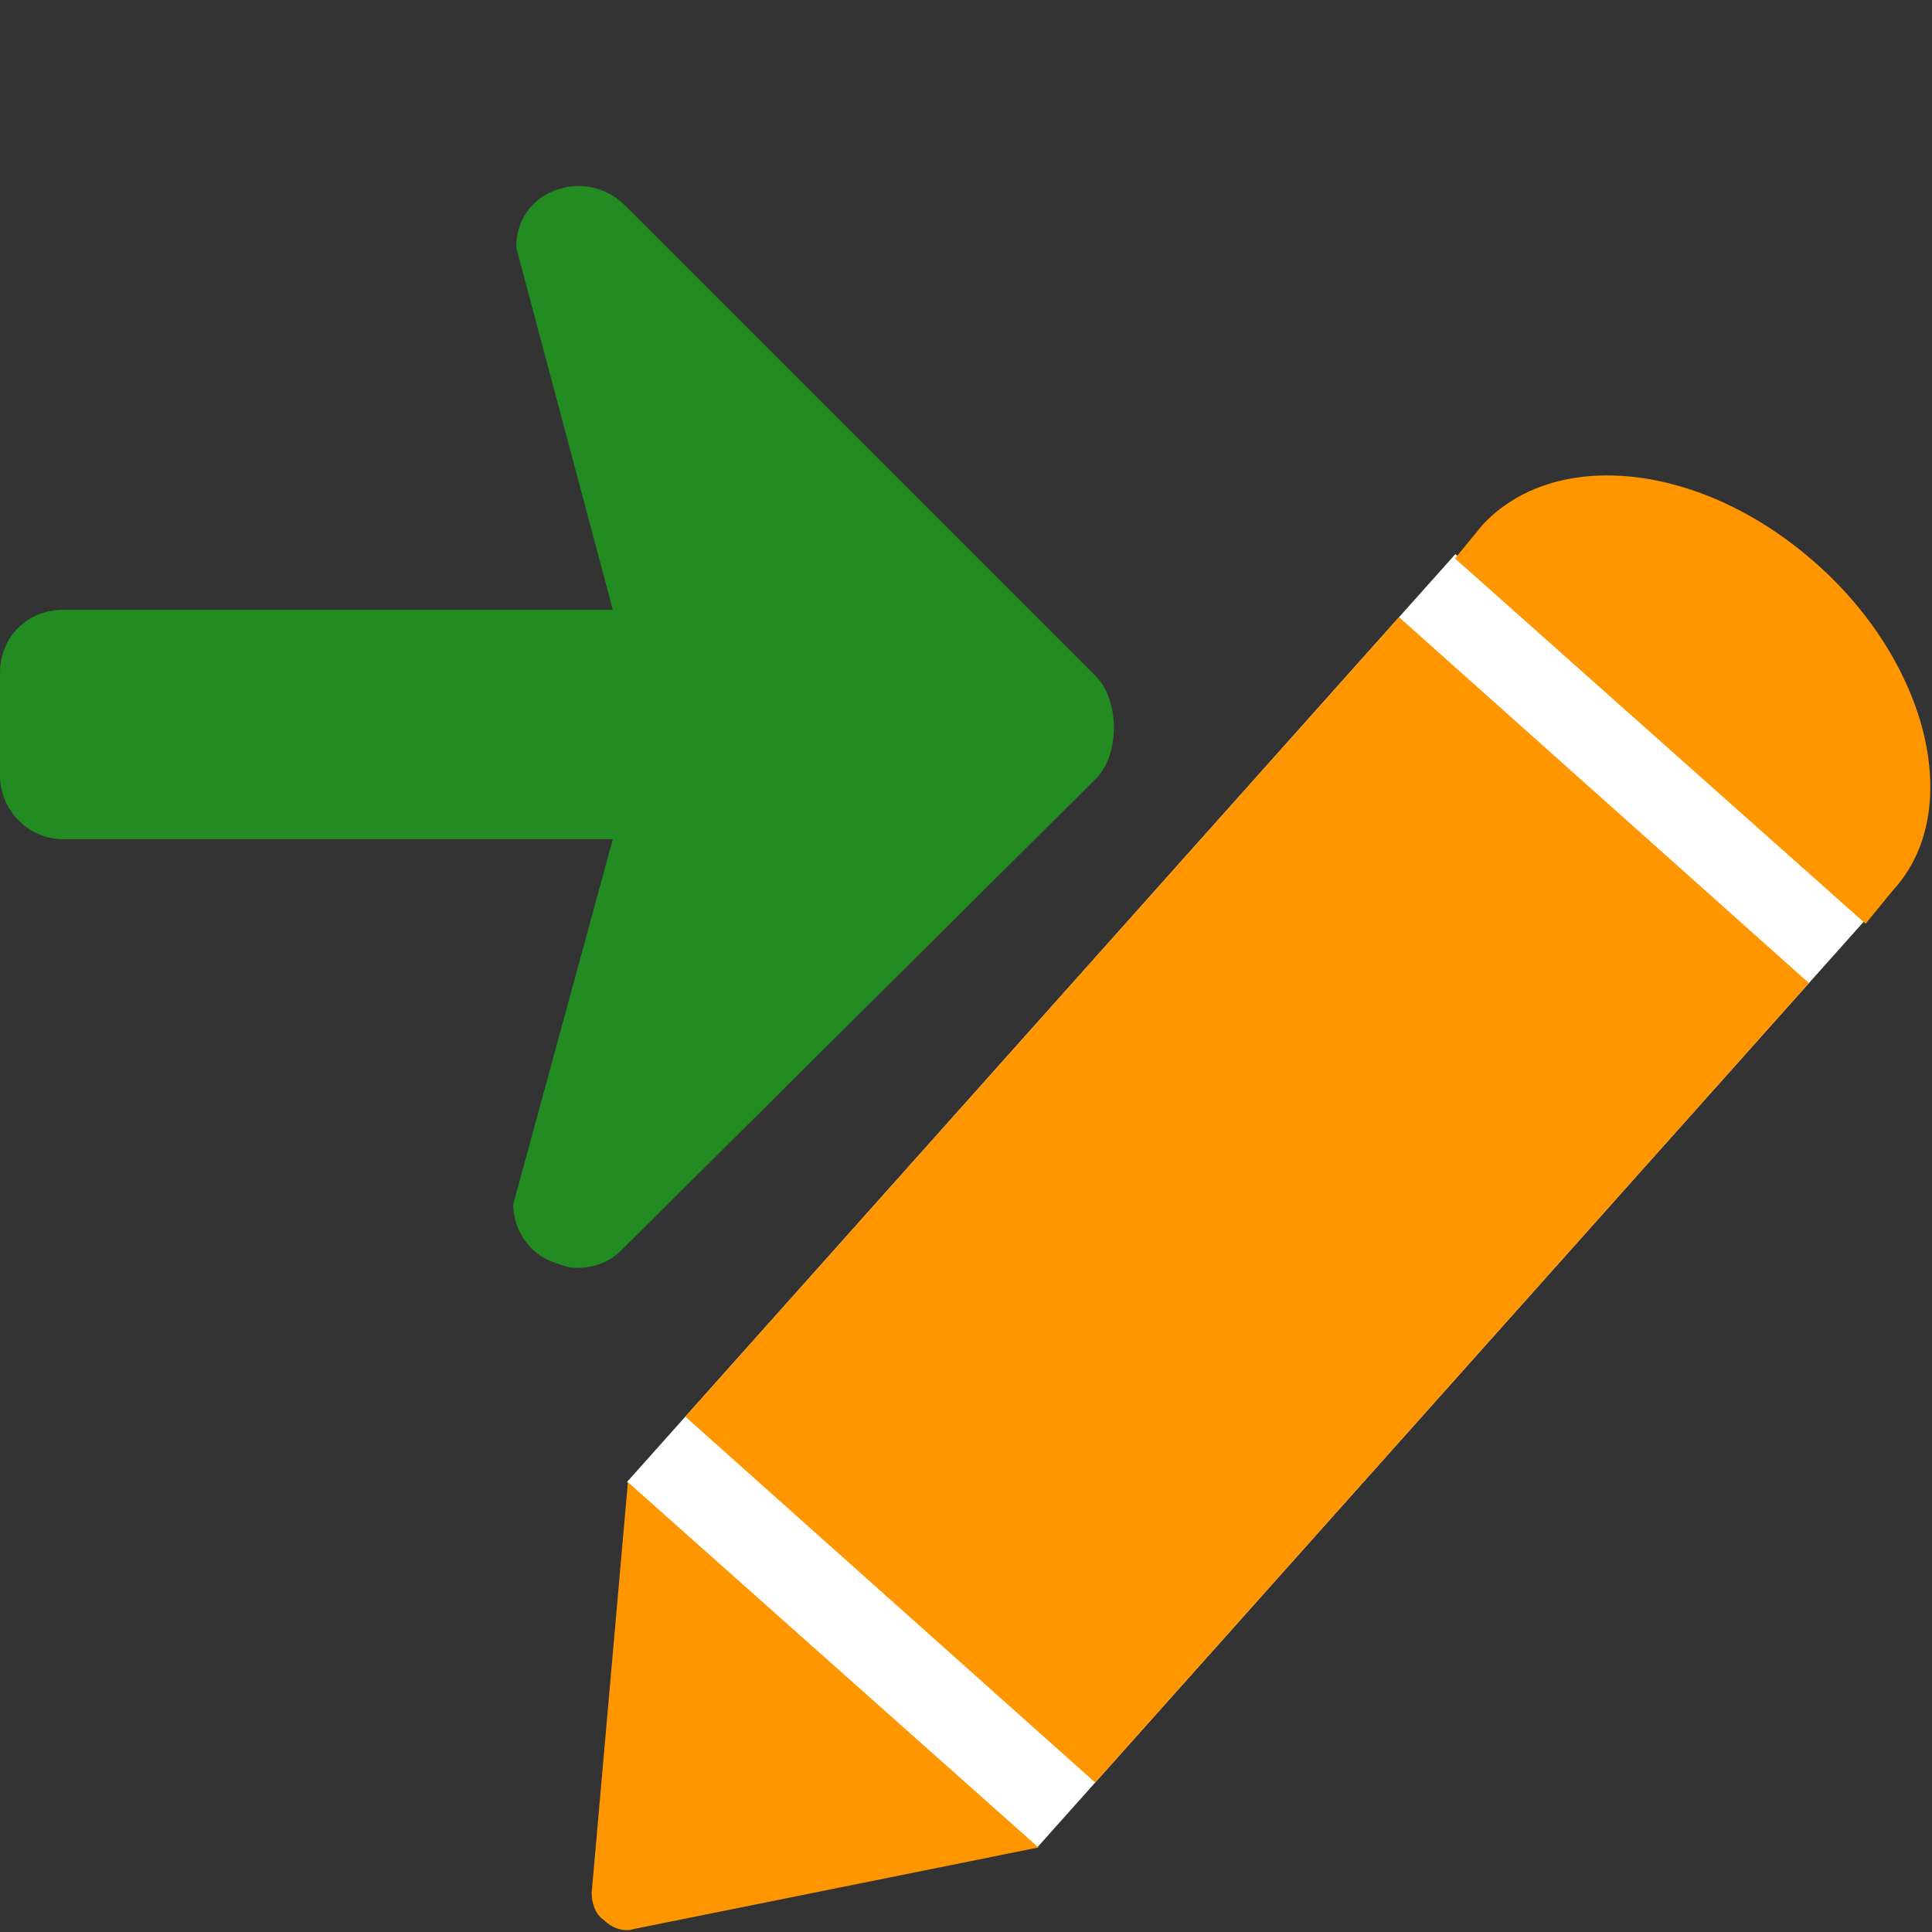 <?xml version="1.0" encoding="utf-8"?>
<svg version="1.1" id="Ebene_1" xmlns="http://www.w3.org/2000/svg" xmlns:xlink="http://www.w3.org/1999/xlink" x="0px" y="0px" viewBox="0 0 64 64" style="enable-background:new 0 0 64 64;" xml:space="preserve" height="100%" width="100%" class="his-icon his-icon-editable">

<rect x="0" y="0" width="64" height="64" fill="#333333" stroke="none"/>

<g>
	<g>
		<g>
			<g class="icon-style-wrapper icon-fill--rgb34-139-34" style="fill:#228B22;"><path class="st1" d="M19.1,42c-0.3,0-0.5-0.1-0.8-0.2c-0.8-0.3-1.3-1.1-1.3-1.9l3.3-12.1l-18.2,0c-1.2,0-2.1-1-2.1-2.1l0-3.4
				c0-1.2,0.9-2.1,2.1-2.1l18.2,0l-3.2-12c0-0.9,0.5-1.6,1.3-1.9c0.8-0.3,1.7-0.1,2.3,0.5l15.6,15.6c0.8,0.8,0.8,2.6,0,3.4
				L20.6,41.4C20.2,41.8,19.7,42,19.1,42z"></path></g>
		</g>
	</g>
	<g>
		
			<g class="icon-style-wrapper icon-fill--rgb255-255-255" style="fill:#FFFFFF;"><rect x="20.7" y="30.7" transform="matrix(0.666 -0.746 0.746 0.666 -15.917 44.087)" class="st2" width="41.2" height="18.2"></rect></g>
		<g class="icon-style-wrapper icon-fill--rgb255-150-0" style="fill:#FF9600;"><path class="st3" d="M61.8,30.6l0.9-1.1c2.4-2.6,1.2-7.5-2.5-10.8c-3.8-3.4-8.7-3.9-11.1-1.3l-0.9,1.1L61.8,30.6z"></path></g>
		<g class="icon-style-wrapper icon-fill--rgb255-150-0" style="fill:#FF9600;"><path class="st3" d="M20.8,49.1l-1.2,13.6c0,0.3,0.1,0.7,0.4,0.9c0.3,0.3,0.7,0.4,1,0.3l13.4-2.7L20.8,49.1z"></path></g>
		
			<g class="icon-style-wrapper icon-fill--rgb255-150-0" style="fill:#FF9600;"><rect x="23.6" y="30.7" transform="matrix(0.666 -0.746 0.746 0.666 -15.917 44.087)" class="st3" width="35.5" height="18.2"></rect></g>
	</g>
</g>
</svg>